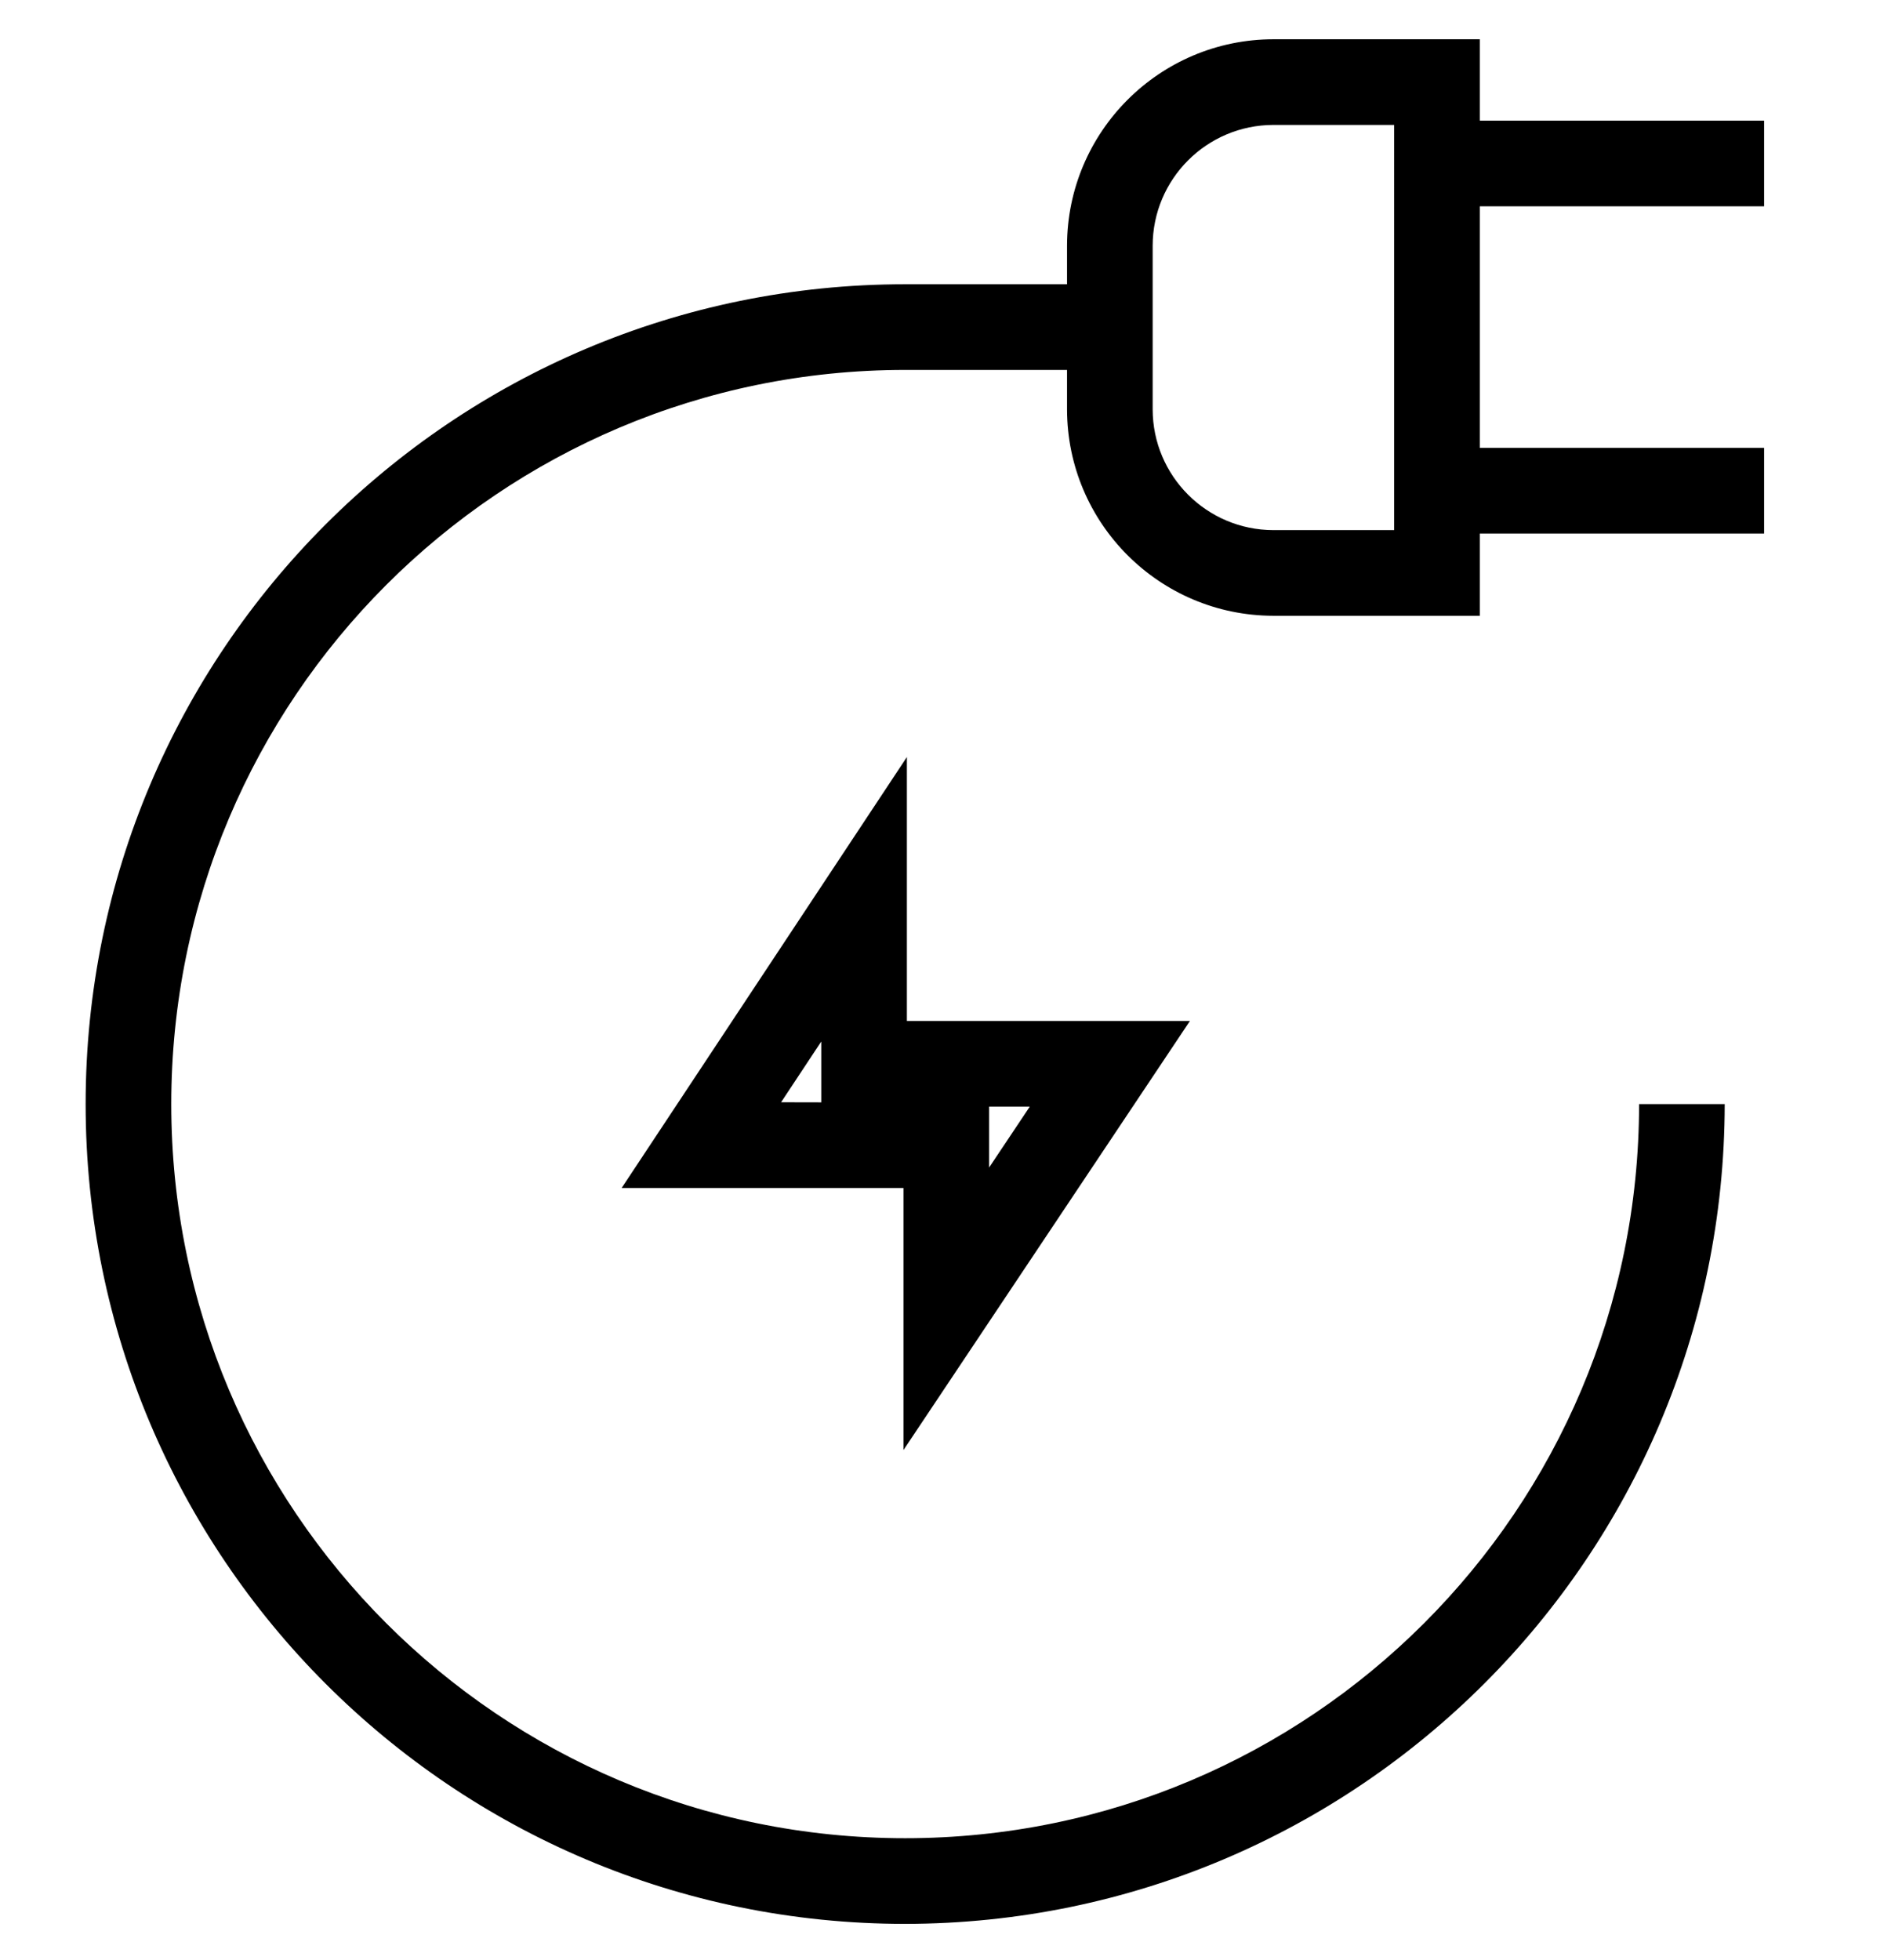 <svg viewBox="0 0 1024 1064.882" xmlns="http://www.w3.org/2000/svg"><path d="M692.13 21.333h112.176v313.25H692.13c-61.92-.078-112.094-50.253-112.174-112.166v-88.91c.08-61.92 50.254-112.095 112.167-112.175h.008zm65.63 46.545h-65.63c-36.224.053-65.575 29.404-65.628 65.624v88.907c.053 36.224 29.404 65.575 65.624 65.628h65.634zm201.076 44.22H781.032V65.55h177.804zm0 177.802H781.032v-46.545h177.804zm-465.92 121.437v234.17H337.873zM446.37 598.962v-33.047l-21.83 33zm44.685 188.928V554.744H646.75zm46.545-186.6v33.093l22.11-33.094zm-45.615 444.043c-246.01 0-445.44-199.43-445.44-445.44s199.43-445.44 445.44-445.44H603.23v46.545H491.984c-220.303 0-398.895 178.59-398.895 398.895s178.59 398.895 398.895 398.895c220.303 0 398.895-178.59 398.895-398.895h46.545c-.29 245.892-199.547 445.15-445.412 445.44h-.028z"/></svg>